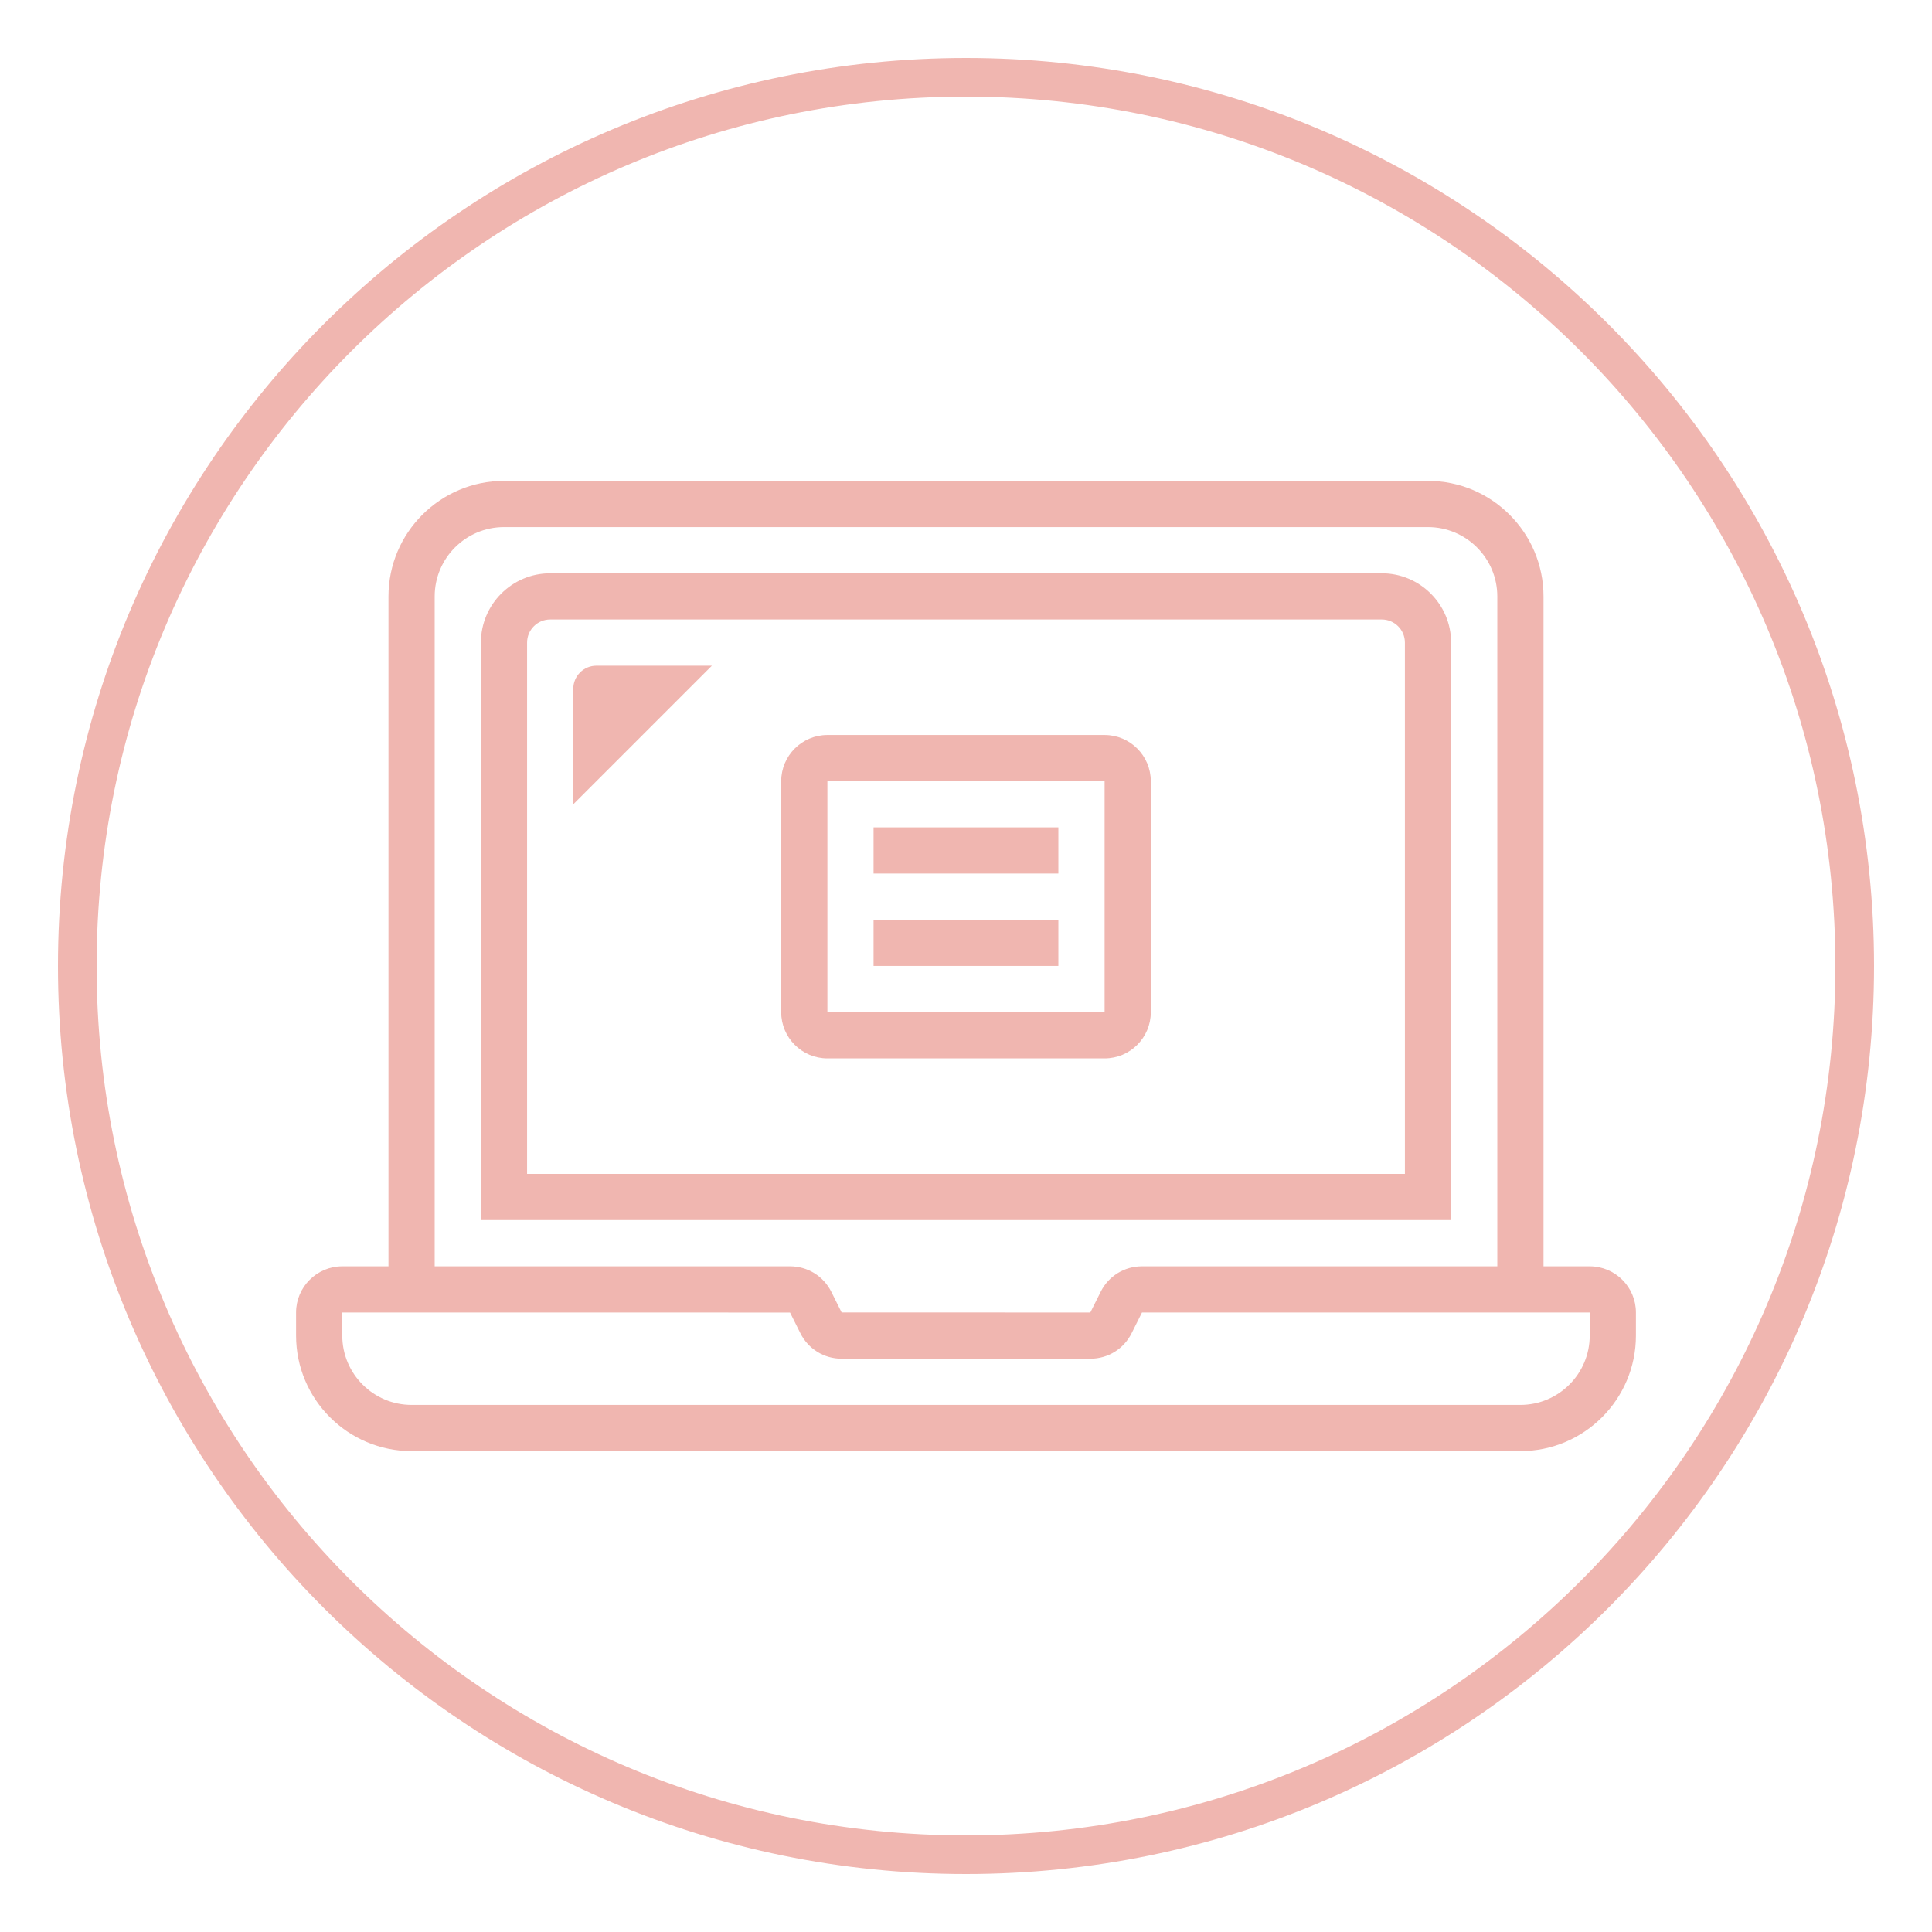 <svg xmlns="http://www.w3.org/2000/svg" x="0px" y="0px"
     width="50" height="50"
     viewBox="0 0 252 252"
     style="fill:#000000;"><g fill="none" fill-rule="nonzero" stroke="none" stroke-width="1" stroke-linecap="butt" stroke-linejoin="miter" stroke-miterlimit="10" stroke-dasharray="" stroke-dashoffset="0" font-family="none" font-weight="none" font-size="none" text-anchor="none" style="mix-blend-mode: normal"><path d="M0,252v-252h252v252z" fill="none"></path><path d="M7.56,126c0,-65.413 53.027,-118.44 118.44,-118.44c65.413,0 118.44,53.027 118.44,118.44c0,65.413 -53.027,118.44 -118.44,118.44c-65.413,0 -118.44,-53.027 -118.44,-118.44zM126,239.4c62.629,0 113.4,-50.771 113.4,-113.4c0,-62.629 -50.771,-113.4 -113.4,-113.4c-62.629,0 -113.4,50.771 -113.4,113.4c0,62.629 50.771,113.4 113.4,113.4z" fill="#f0b6b0"></path><g id="Слой_1" fill="#f0b6b0"><path d="M74.777,104.908v-15.066c0,-1.663 1.35,-3.013 3.013,-3.013h15.066z"></path><path d="M207.354,165.171h-6.026v-87.381c0,-8.307 -6.758,-15.066 -15.066,-15.066h-120.525c-8.307,0 -15.066,6.758 -15.066,15.066v87.381h-6.026c-3.323,0 -6.026,2.703 -6.026,6.026v3.013c0,8.307 6.758,15.066 15.066,15.066h144.63c8.307,0 15.066,-6.758 15.066,-15.066v-3.013c0,-3.323 -2.703,-6.026 -6.026,-6.026zM56.698,77.79c0,-4.984 4.056,-9.039 9.039,-9.039h120.525c4.984,0 9.039,4.056 9.039,9.039v87.381h-46.348c-2.305,0 -4.369,1.281 -5.387,3.329l-1.35,2.697l-32.436,-0.006l-1.341,-2.682c-1.024,-2.058 -3.091,-3.339 -5.393,-3.339h-46.348zM207.354,174.21c0,4.984 -4.056,9.039 -9.039,9.039h-144.63c-4.984,0 -9.039,-4.056 -9.039,-9.039v-3.013l58.403,0.006l1.341,2.682c1.024,2.061 3.088,3.339 5.393,3.339h32.433c2.305,0 4.369,-1.281 5.387,-3.329l1.35,-2.697h58.4z"></path><path d="M189.276,83.816c0,-4.984 -4.056,-9.039 -9.039,-9.039h-108.472c-4.984,0 -9.039,4.056 -9.039,9.039v75.328h126.551zM183.249,153.118h-114.499v-69.302c0,-1.663 1.35,-3.013 3.013,-3.013h108.472c1.663,0 3.013,1.35 3.013,3.013z"></path><path d="M144.079,95.869h-36.157c-3.323,0 -6.026,2.703 -6.026,6.026v30.131c0,3.323 2.703,6.026 6.026,6.026h36.157c3.323,0 6.026,-2.703 6.026,-6.026v-30.131c0,-3.323 -2.703,-6.026 -6.026,-6.026zM144.079,132.026h-36.157v-30.131h36.157z"></path><rect x="37.817" y="35.817" transform="scale(3.013,3.013)" width="8" height="2"></rect><rect x="37.817" y="39.817" transform="scale(3.013,3.013)" width="8" height="2"></rect></g><path d="M126,252c-69.588,0 -126,-56.412 -126,-126v0c0,-69.588 56.412,-126 126,-126v0c69.588,0 126,56.412 126,126v0c0,69.588 -56.412,126 -126,126z" fill="none"></path><path d="M126,246.96c-66.804,0 -120.96,-54.156 -120.96,-120.96v0c0,-66.804 54.156,-120.96 120.96,-120.96h0c66.804,0 120.96,54.156 120.96,120.96v0c0,66.804 -54.156,120.96 -120.96,120.96z" fill="none"></path><path d="M126,246.96c-66.804,0 -120.96,-54.156 -120.96,-120.96v0c0,-66.804 54.156,-120.96 120.96,-120.96h0c66.804,0 120.96,54.156 120.96,120.96v0c0,66.804 -54.156,120.96 -120.96,120.96z" fill="none"></path><path d="M126,241.92c-64.021,0 -115.92,-51.899 -115.92,-115.92v0c0,-64.021 51.899,-115.92 115.92,-115.92v0c64.021,0 115.92,51.899 115.92,115.92v0c0,64.021 -51.899,115.92 -115.92,115.92z" fill="none"></path><path d="M126,245.7c-66.108,0 -119.7,-53.592 -119.7,-119.7v0c0,-66.108 53.592,-119.7 119.7,-119.7h0c66.108,0 119.7,53.592 119.7,119.7v0c0,66.108 -53.592,119.7 -119.7,119.7z" fill="none"></path><path d="M126,240.66c-63.325,0 -114.66,-51.335 -114.66,-114.66v0c0,-63.325 51.335,-114.66 114.66,-114.66v0c63.325,0 114.66,51.335 114.66,114.66v0c0,63.325 -51.335,114.66 -114.66,114.66z" fill="none"></path><path d="M126,244.44c-65.413,0 -118.44,-53.027 -118.44,-118.44v0c0,-65.413 53.027,-118.44 118.44,-118.44v0c65.413,0 118.44,53.027 118.44,118.44v0c0,65.413 -53.027,118.44 -118.44,118.44z" fill="none"></path><path d="M126,239.4c-62.629,0 -113.4,-50.771 -113.4,-113.4v0c0,-62.629 50.771,-113.4 113.4,-113.4h0c62.629,0 113.4,50.771 113.4,113.4v0c0,62.629 -50.771,113.4 -113.4,113.4z" fill="none"></path><path d="M126,243.18c-64.717,0 -117.18,-52.463 -117.18,-117.18v0c0,-64.717 52.463,-117.18 117.18,-117.18v0c64.717,0 117.18,52.463 117.18,117.18v0c0,64.717 -52.463,117.18 -117.18,117.18z" fill="none"></path><path d="M126,238.14c-61.933,0 -112.14,-50.207 -112.14,-112.14v0c0,-61.933 50.207,-112.14 112.14,-112.14h0c61.933,0 112.14,50.207 112.14,112.14v0c0,61.933 -50.207,112.14 -112.14,112.14z" fill="none"></path><path d="M126,241.92c-64.021,0 -115.92,-51.899 -115.92,-115.92v0c0,-64.021 51.899,-115.92 115.92,-115.92h0c64.021,0 115.92,51.899 115.92,115.92v0c0,64.021 -51.899,115.92 -115.92,115.92z" fill="none"></path><path d="M126,236.88c-61.237,0 -110.88,-49.643 -110.88,-110.88v0c0,-61.237 49.643,-110.88 110.88,-110.88v0c61.237,0 110.88,49.643 110.88,110.88v0c0,61.237 -49.643,110.88 -110.88,110.88z" fill="none"></path><path d="M126,243.18c-64.717,0 -117.18,-52.463 -117.18,-117.18v0c0,-64.717 52.463,-117.18 117.18,-117.18v0c64.717,0 117.18,52.463 117.18,117.18v0c0,64.717 -52.463,117.18 -117.18,117.18z" fill="none"></path><path d="M126,238.14c-61.933,0 -112.14,-50.207 -112.14,-112.14v0c0,-61.933 50.207,-112.14 112.14,-112.14h0c61.933,0 112.14,50.207 112.14,112.14v0c0,61.933 -50.207,112.14 -112.14,112.14z" fill="none"></path><path d="M126,244.44c-65.413,0 -118.44,-53.027 -118.44,-118.44v0c0,-65.413 53.027,-118.44 118.44,-118.44v0c65.413,0 118.44,53.027 118.44,118.44v0c0,65.413 -53.027,118.44 -118.44,118.44z" fill="none"></path><path d="M126,239.4c-62.629,0 -113.4,-50.771 -113.4,-113.4v0c0,-62.629 50.771,-113.4 113.4,-113.4h0c62.629,0 113.4,50.771 113.4,113.4v0c0,62.629 -50.771,113.4 -113.4,113.4z" fill="none"></path><path d="M126,244.44c-65.413,0 -118.44,-53.027 -118.44,-118.44v0c0,-65.413 53.027,-118.44 118.44,-118.44v0c65.413,0 118.44,53.027 118.44,118.44v0c0,65.413 -53.027,118.44 -118.44,118.44z" fill="none"></path><path d="M126,239.4c-62.629,0 -113.4,-50.771 -113.4,-113.4v0c0,-62.629 50.771,-113.4 113.4,-113.4h0c62.629,0 113.4,50.771 113.4,113.4v0c0,62.629 -50.771,113.4 -113.4,113.4z" fill="none"></path><path d="M126,244.44c-65.413,0 -118.44,-53.027 -118.44,-118.44v0c0,-65.413 53.027,-118.44 118.44,-118.44v0c65.413,0 118.44,53.027 118.44,118.44v0c0,65.413 -53.027,118.44 -118.44,118.44z" fill="none"></path><path d="M126,239.4c-62.629,0 -113.4,-50.771 -113.4,-113.4v0c0,-62.629 50.771,-113.4 113.4,-113.4h0c62.629,0 113.4,50.771 113.4,113.4v0c0,62.629 -50.771,113.4 -113.4,113.4z" fill="none"></path><path d="M126,244.44c-65.413,0 -118.44,-53.027 -118.44,-118.44v0c0,-65.413 53.027,-118.44 118.44,-118.44v0c65.413,0 118.44,53.027 118.44,118.44v0c0,65.413 -53.027,118.44 -118.44,118.44z" fill="none"></path><path d="M126,239.4c-62.629,0 -113.4,-50.771 -113.4,-113.4v0c0,-62.629 50.771,-113.4 113.4,-113.4h0c62.629,0 113.4,50.771 113.4,113.4v0c0,62.629 -50.771,113.4 -113.4,113.4z" fill="none"></path><path d="M126,244.44c-65.413,0 -118.44,-53.027 -118.44,-118.44v0c0,-65.413 53.027,-118.44 118.44,-118.44v0c65.413,0 118.44,53.027 118.44,118.44v0c0,65.413 -53.027,118.44 -118.44,118.44z" fill="none"></path><path d="M126,239.4c-62.629,0 -113.4,-50.771 -113.4,-113.4v0c0,-62.629 50.771,-113.4 113.4,-113.4h0c62.629,0 113.4,50.771 113.4,113.4v0c0,62.629 -50.771,113.4 -113.4,113.4z" fill="none"></path><path d="M126,244.44c-65.413,0 -118.44,-53.027 -118.44,-118.44v0c0,-65.413 53.027,-118.44 118.44,-118.44v0c65.413,0 118.44,53.027 118.44,118.44v0c0,65.413 -53.027,118.44 -118.44,118.44z" fill="none"></path><path d="M126,239.4c-62.629,0 -113.4,-50.771 -113.4,-113.4v0c0,-62.629 50.771,-113.4 113.4,-113.4h0c62.629,0 113.4,50.771 113.4,113.4v0c0,62.629 -50.771,113.4 -113.4,113.4z" fill="none"></path><path d="M126,244.44c-65.413,0 -118.44,-53.027 -118.44,-118.44v0c0,-65.413 53.027,-118.44 118.44,-118.44v0c65.413,0 118.44,53.027 118.44,118.44v0c0,65.413 -53.027,118.44 -118.44,118.44z" fill="none"></path><path d="M126,239.4c-62.629,0 -113.4,-50.771 -113.4,-113.4v0c0,-62.629 50.771,-113.4 113.4,-113.4h0c62.629,0 113.4,50.771 113.4,113.4v0c0,62.629 -50.771,113.4 -113.4,113.4z" fill="none"></path><path d="M126,244.44c-65.413,0 -118.44,-53.027 -118.44,-118.44v0c0,-65.413 53.027,-118.44 118.44,-118.44v0c65.413,0 118.44,53.027 118.44,118.44v0c0,65.413 -53.027,118.44 -118.44,118.44z" fill="none"></path><path d="M126,239.4c-62.629,0 -113.4,-50.771 -113.4,-113.4v0c0,-62.629 50.771,-113.4 113.4,-113.4h0c62.629,0 113.4,50.771 113.4,113.4v0c0,62.629 -50.771,113.4 -113.4,113.4z" fill="none"></path><path d="M126,244.44c-65.413,0 -118.44,-53.027 -118.44,-118.44v0c0,-65.413 53.027,-118.44 118.44,-118.44v0c65.413,0 118.44,53.027 118.44,118.44v0c0,65.413 -53.027,118.44 -118.44,118.44z" fill="none"></path><path d="M126,239.4c-62.629,0 -113.4,-50.771 -113.4,-113.4v0c0,-62.629 50.771,-113.4 113.4,-113.4h0c62.629,0 113.4,50.771 113.4,113.4v0c0,62.629 -50.771,113.4 -113.4,113.4z" fill="none"></path></g></svg>
